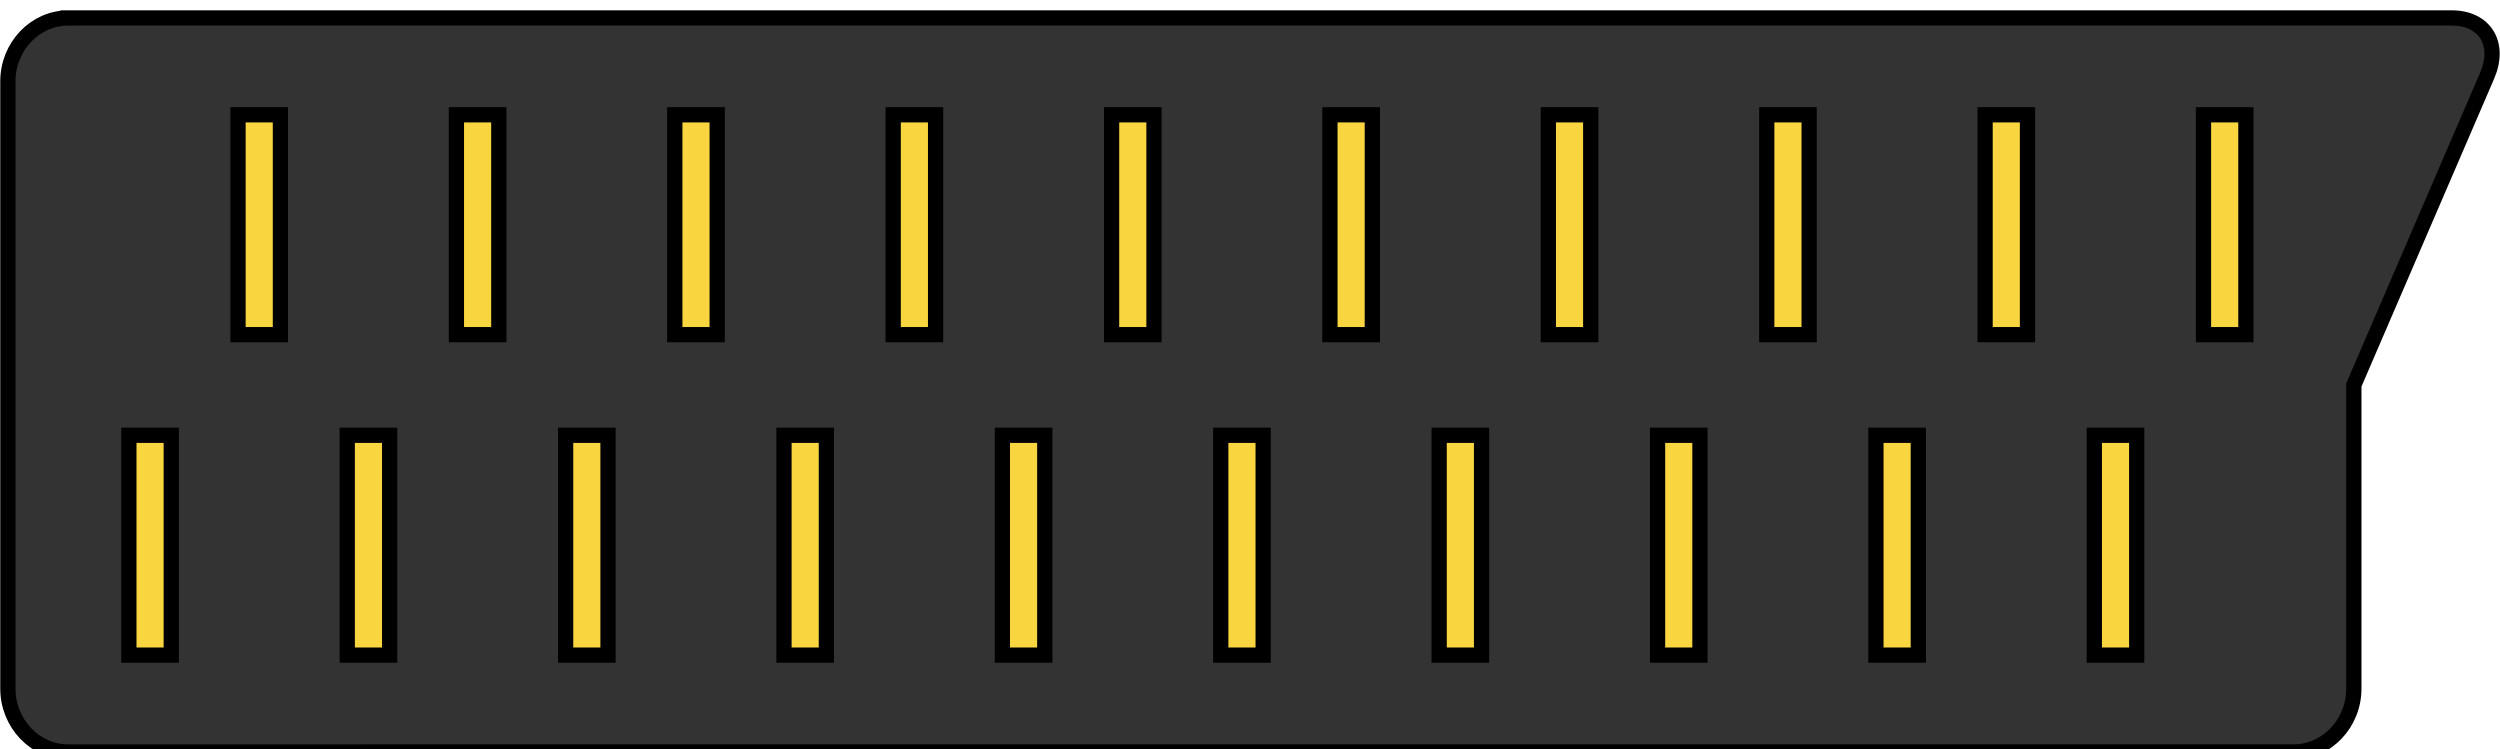 <?xml version="1.0" encoding="UTF-8" standalone="no"?>
<!-- Created with Inkscape (http://www.inkscape.org/) -->

<svg
   version="1.1"
   id="svg2"
   width="163.894"
   height="49.134"
   viewBox="0 0 163.894 49.134"
   xml:space="preserve"
   xmlns="http://www.w3.org/2000/svg"
   xmlns:svg="http://www.w3.org/2000/svg"
   xmlns:rdf="http://www.w3.org/1999/02/22-rdf-syntax-ns#"
   xmlns:cc="http://creativecommons.org/ns#"
   xmlns:dc="http://purl.org/dc/elements/1.1/"><title
     id="title1">Open Connector Graphics</title><defs
     id="defs6"><linearGradient
       id="linearGradient5590"><stop
         id="stop5592"
         offset="0"
         style="stop-color:#a91616;stop-opacity:1;" /></linearGradient><linearGradient
       id="linearGradient5660"><stop
         id="stop5662"
         offset="0"
         style="stop-color:#000000;stop-opacity:1;" /></linearGradient><style
       type="text/css"
       id="style1">
	.st0{fill:none;stroke:#000000;stroke-width:7;stroke-miterlimit:10;}
	.st1{fill:none;stroke:#000000;stroke-width:3;stroke-miterlimit:10;}
	.st2{fill:none;stroke:#000000;stroke-width:4;stroke-miterlimit:10;}
</style></defs><g
     id="g2466"
     transform="matrix(1.333,0,0,-1.333,71.519,2705.468)"
     style="display:inline">

<path
   d="M -50.299,2028.726 H 66.923 c 1.632,0 2.416,-1.274 1.744,-2.837 l -6.556,-15.213 v -14.933 c 0,-1.712 -1.334,-3.118 -2.966,-3.118 H -50.299 c -1.632,0 -2.966,1.406 -2.966,3.118 v 29.866 c 3.8e-4,1.712 1.334,3.116 2.966,3.116 z"
   style="fill:#333333;fill-opacity:1;stroke:#000000;stroke-width:0.75;stroke-dasharray:none"
   id="path1615"
   clip-path="none" /><rect
   width="2.085"
   height="10.813"
   x="33.237"
   y="-2023.963"
   style="fill:#f9d640;fill-opacity:1;stroke:#000000;stroke-width:0.75;stroke-dasharray:none"
   id="rect1619"
   transform="scale(1,-1)"
   clip-path="none" /><rect
   width="2.085"
   height="10.813"
   x="22.495"
   y="-2023.963"
   style="fill:#f9d640;fill-opacity:1;stroke:#000000;stroke-width:0.75;stroke-dasharray:none"
   id="rect1621"
   transform="scale(1,-1)"
   clip-path="none" /><rect
   width="2.085"
   height="10.813"
   x="54.716"
   y="-2023.963"
   style="fill:#f9d640;fill-opacity:1;stroke:#000000;stroke-width:0.75;stroke-dasharray:none"
   id="rect1623"
   transform="scale(1,-1)"
   clip-path="none" /><rect
   width="2.085"
   height="10.813"
   x="43.975"
   y="-2023.963"
   style="fill:#f9d640;fill-opacity:1;stroke:#000000;stroke-width:0.75;stroke-dasharray:none"
   id="rect1625"
   transform="scale(1,-1)"
   clip-path="none" /><rect
   width="2.085"
   height="10.813"
   x="11.754"
   y="-2023.963"
   style="fill:#f9d640;fill-opacity:1;stroke:#000000;stroke-width:0.75;stroke-dasharray:none"
   id="rect1627"
   transform="scale(1,-1)"
   clip-path="none" /><rect
   width="2.085"
   height="10.813"
   x="1.016"
   y="-2023.963"
   style="fill:#f9d640;fill-opacity:1;stroke:#000000;stroke-width:0.75;stroke-dasharray:none"
   id="rect1629"
   transform="scale(1,-1)"
   clip-path="none" /><rect
   width="2.085"
   height="10.813"
   x="-9.725"
   y="-2023.963"
   style="fill:#f9d640;fill-opacity:1;stroke:#000000;stroke-width:0.75;stroke-dasharray:none"
   id="rect1631"
   transform="scale(1,-1)"
   clip-path="none" /><rect
   width="2.085"
   height="10.813"
   x="-20.466"
   y="-2023.963"
   style="fill:#f9d640;fill-opacity:1;stroke:#000000;stroke-width:0.75;stroke-dasharray:none"
   id="rect1633"
   transform="scale(1,-1)"
   clip-path="none" /><rect
   width="2.085"
   height="10.813"
   x="-31.206"
   y="-2023.963"
   style="fill:#f9d640;fill-opacity:1;stroke:#000000;stroke-width:0.75;stroke-dasharray:none"
   id="rect1635"
   transform="scale(1,-1)"
   clip-path="none" /><rect
   width="2.085"
   height="10.813"
   x="-41.947"
   y="-2023.963"
   style="fill:#f9d640;fill-opacity:1;stroke:#000000;stroke-width:0.75;stroke-dasharray:none"
   id="rect1637"
   transform="scale(1,-1)"
   clip-path="none" /><rect
   width="2.085"
   height="10.812"
   x="27.867"
   y="-2008.201"
   style="fill:#f9d640;fill-opacity:1;stroke:#000000;stroke-width:0.75;stroke-dasharray:none"
   id="rect1639"
   transform="scale(1,-1)"
   clip-path="none" /><rect
   width="2.085"
   height="10.812"
   x="17.126"
   y="-2008.201"
   style="fill:#f9d640;fill-opacity:1;stroke:#000000;stroke-width:0.75;stroke-dasharray:none"
   id="rect1641"
   transform="scale(1,-1)"
   clip-path="none" /><rect
   width="2.085"
   height="10.812"
   x="49.347"
   y="-2008.201"
   style="fill:#f9d640;fill-opacity:1;stroke:#000000;stroke-width:0.75;stroke-dasharray:none"
   id="rect1643"
   transform="scale(1,-1)"
   clip-path="none" /><rect
   width="2.085"
   height="10.812"
   x="38.606"
   y="-2008.201"
   style="fill:#f9d640;fill-opacity:1;stroke:#000000;stroke-width:0.75;stroke-dasharray:none"
   id="rect1645"
   transform="scale(1,-1)"
   clip-path="none" /><rect
   width="2.085"
   height="10.812"
   x="6.385"
   y="-2008.201"
   style="fill:#f9d640;fill-opacity:1;stroke:#000000;stroke-width:0.75;stroke-dasharray:none"
   id="rect1647"
   transform="scale(1,-1)"
   clip-path="none" /><rect
   width="2.085"
   height="10.812"
   x="-4.355"
   y="-2008.201"
   style="fill:#f9d640;fill-opacity:1;stroke:#000000;stroke-width:0.75;stroke-dasharray:none"
   id="rect1649"
   transform="scale(1,-1)"
   clip-path="none" /><rect
   width="2.085"
   height="10.812"
   x="-15.096"
   y="-2008.201"
   style="fill:#f9d640;fill-opacity:1;stroke:#000000;stroke-width:0.75;stroke-dasharray:none"
   id="rect1651"
   transform="scale(1,-1)"
   clip-path="none" /><rect
   width="2.085"
   height="10.812"
   x="-25.835"
   y="-2008.201"
   style="fill:#f9d640;fill-opacity:1;stroke:#000000;stroke-width:0.75;stroke-dasharray:none"
   id="rect1653"
   transform="scale(1,-1)"
   clip-path="none" /><rect
   width="2.085"
   height="10.812"
   x="-36.575"
   y="-2008.201"
   style="fill:#f9d640;fill-opacity:1;stroke:#000000;stroke-width:0.75;stroke-dasharray:none"
   id="rect1655"
   transform="scale(1,-1)"
   clip-path="none" /><rect
   width="2.085"
   height="10.812"
   x="-47.315"
   y="-2008.201"
   style="fill:#f9d640;fill-opacity:1;stroke:#000000;stroke-width:0.75;stroke-dasharray:none"
   id="rect1657"
   transform="scale(1,-1)"
   clip-path="none" />






<style
   type="text/css"
   id="style1-5">
	.st0{fill:none;stroke:#000;stroke-width:2;}
	.st1{fill:#fff;stroke:#000;stroke-width:2;stroke-linejoin:round;}
	.st2{font-family:Liberation Sans,Arial;}
	.st3{font-size:17px;}
</style>










<!-- Outer cylindrical part --><!-- Inner optical port --><!-- Optical emitter (glowing red light) --><!-- Connector back end --><!-- Detail lines for depth --><!-- Device Panel --><!-- TOSLINK Port Cutout --><!-- Inner Optical Port --><!-- Optical Emitter (glowing red light) --><!-- Protective Cover --><!-- Detail Lines for Depth --></g></svg>
